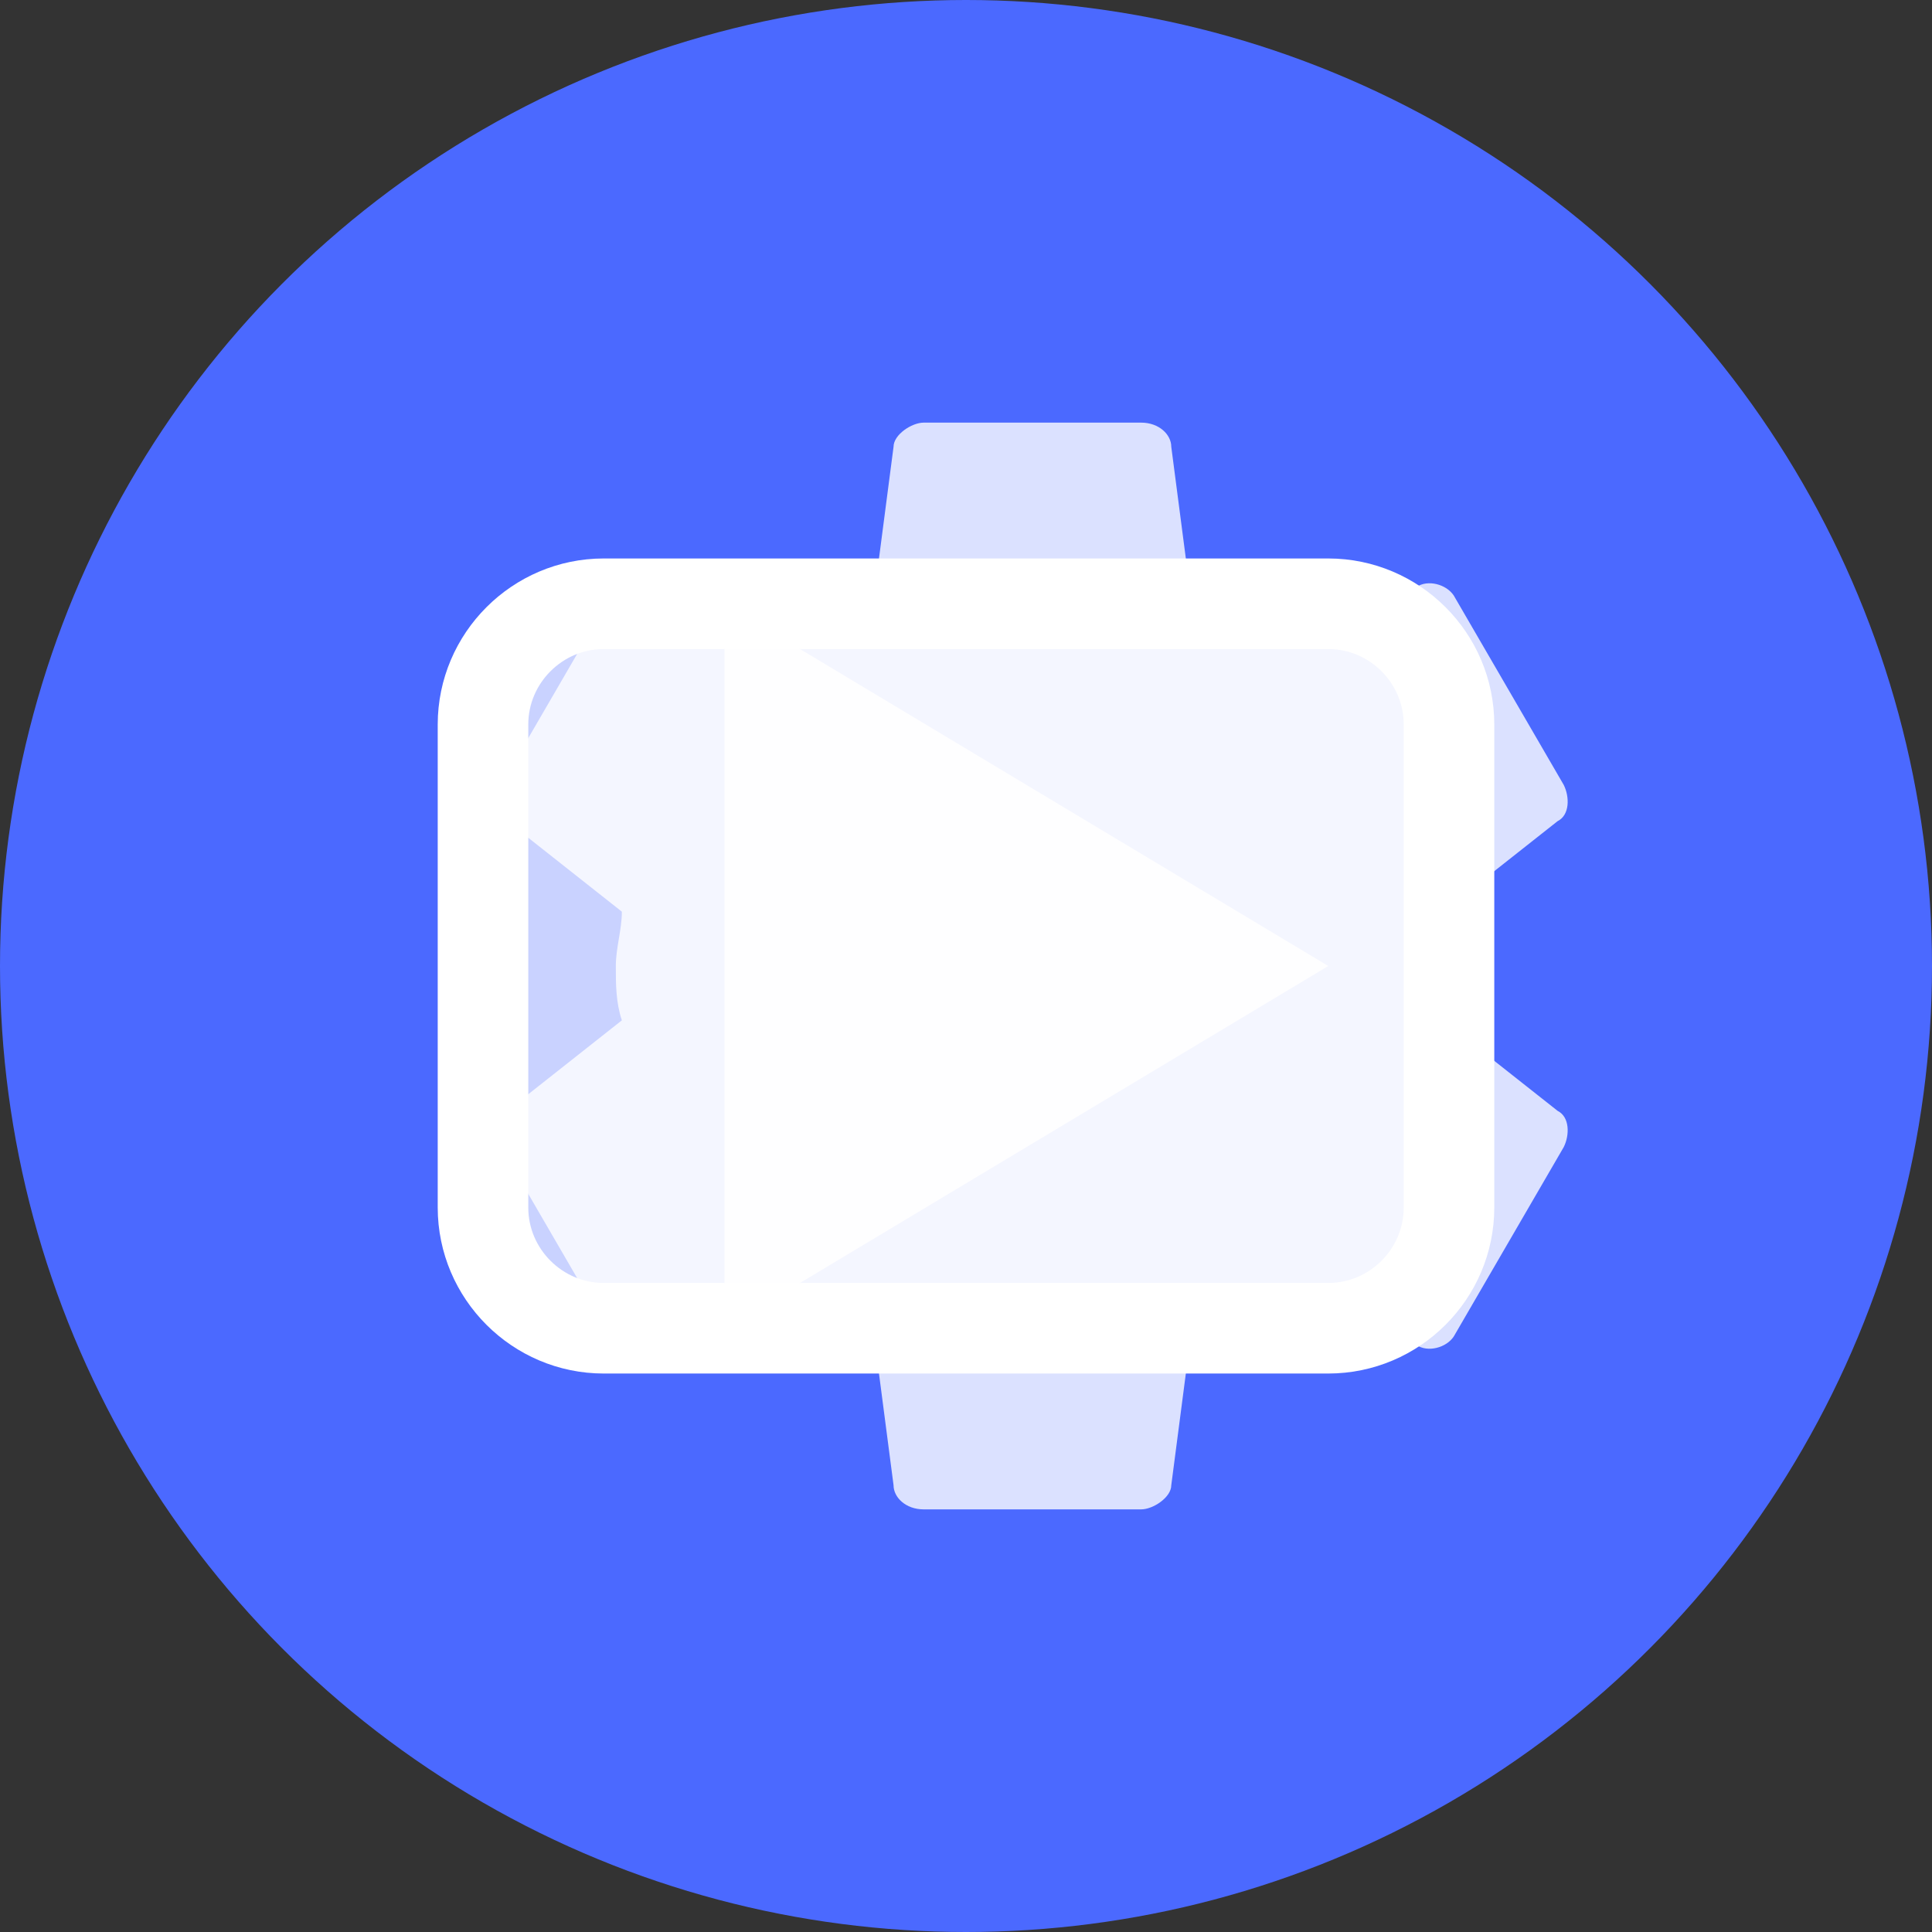 <svg width="32" height="32" viewBox="0 0 32 32" fill="none" xmlns="http://www.w3.org/2000/svg">
    <rect x="0" y="0" width="32" height="32" fill="#333333" stroke="none"/>
    <!-- 背景圆形 -->
    <circle cx="16" cy="16" r="16" fill="#4B69FF"/>
    
    <!-- 媒体工具图形组合 -->
    <g fill="white">
        <!-- 视频播放图标 -->
        <path d="M12 10v12l10-6z" fill-opacity="0.9"/>
        
        <!-- 图片框 -->
        <path d="M8 20v-8c0-1.1.9-2 2-2h12c1.1 0 2 .9 2 2v8c0 1.1-.9 2-2 2H10c-1.1 0-2-.9-2-2z" 
              fill-opacity="0.7" 
              stroke="white" 
              stroke-width="1.5"/>
        
        <!-- 工具齿轮 -->
        <path d="M24 16c0-.3 0-.6-.1-.9l1.9-1.5c.2-.1.2-.4.1-.6l-1.8-3.1c-.1-.2-.4-.3-.6-.2l-2.2.9c-.5-.4-1-.7-1.6-.9l-.3-2.3c0-.2-.2-.4-.5-.4h-3.6c-.2 0-.5.2-.5.4l-.3 2.3c-.6.2-1.1.5-1.6.9l-2.2-.9c-.2-.1-.5 0-.6.2l-1.8 3.1c-.1.2-.1.5.1.6l1.9 1.5c0 .3-.1.6-.1.9s0 .6.1.9l-1.9 1.5c-.2.1-.2.4-.1.6l1.8 3.1c.1.2.4.3.6.2l2.2-.9c.5.4 1 .7 1.6.9l.3 2.3c0 .2.2.4.5.4h3.6c.2 0 .5-.2.5-.4l.3-2.3c.6-.2 1.1-.5 1.6-.9l2.2.9c.2.1.5 0 .6-.2l1.8-3.1c.1-.2.1-.5-.1-.6l-1.9-1.5c0-.3.1-.6.1-.9z" 
              fill-opacity="0.8"/>
    </g>
</svg> 